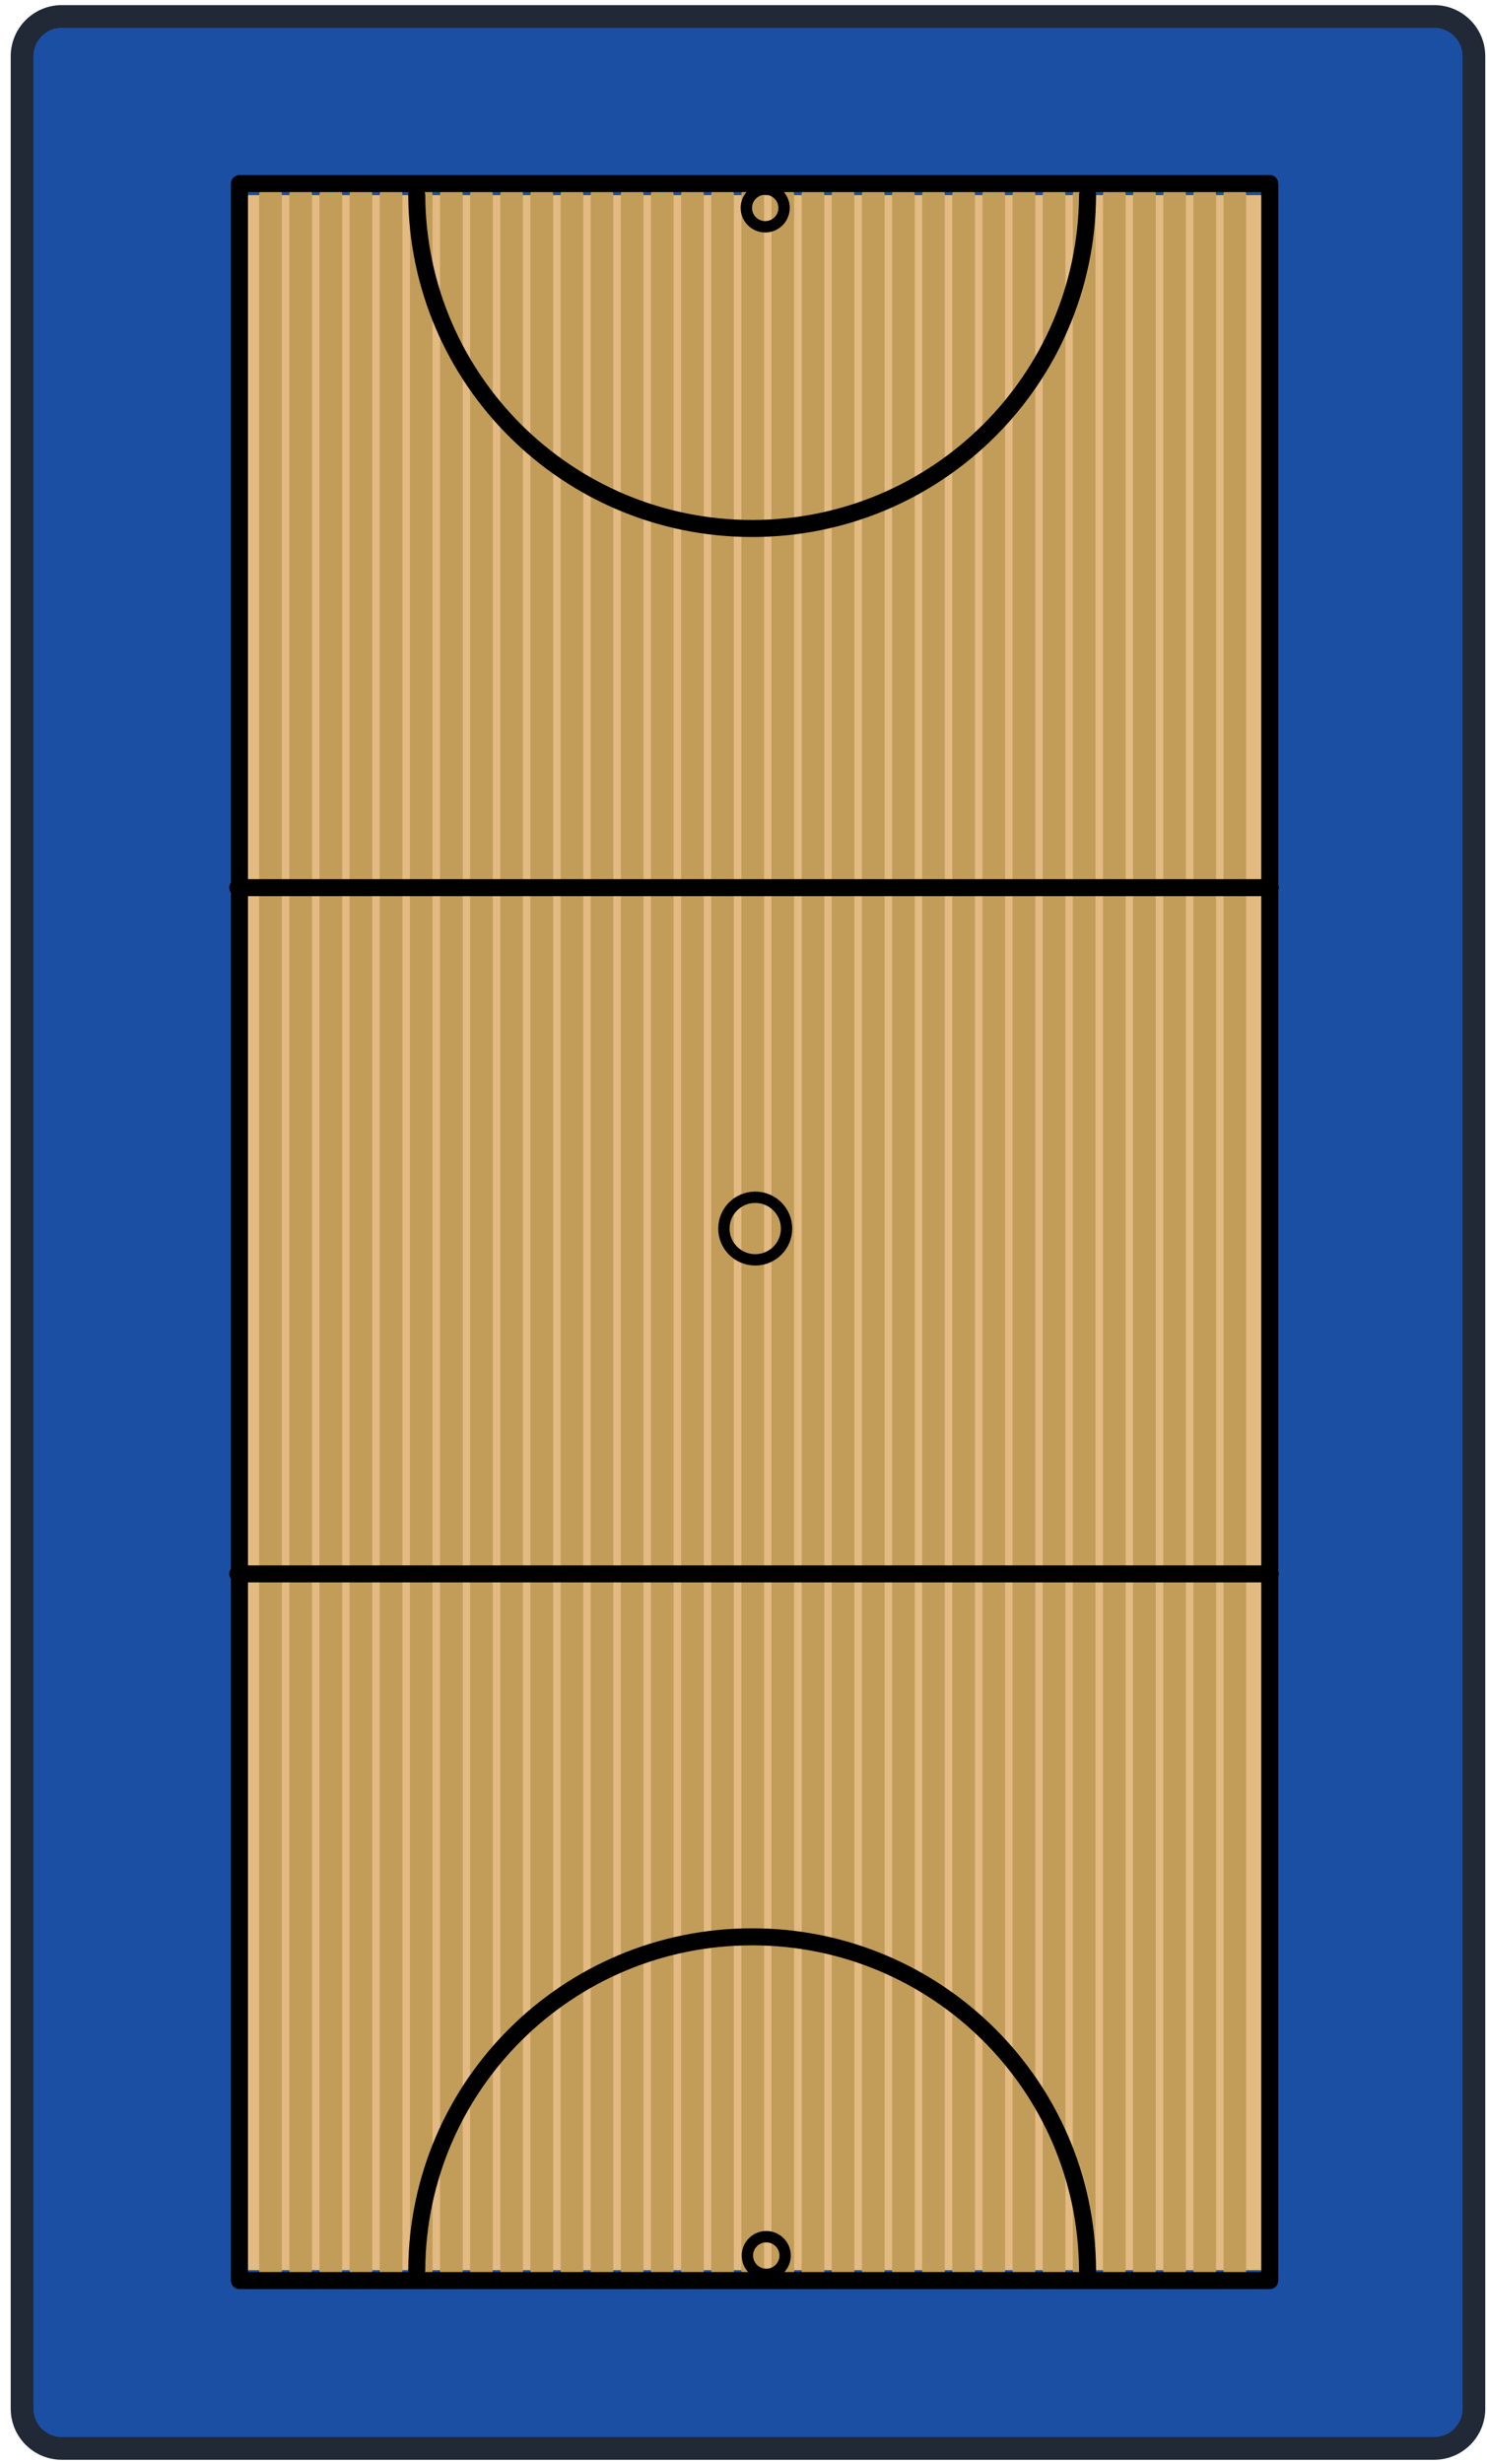 <svg width="262" height="434" viewBox="0 0 262 434" fill="none" xmlns="http://www.w3.org/2000/svg">
<g clip-path="url(#clip0_6145_11383)">
<path d="M259.695 424.234L259.695 9.898C259.695 6.032 256.561 2.898 252.695 2.898L10.888 2.898C7.022 2.898 3.888 6.032 3.888 9.898L3.888 424.234C3.888 428.1 7.022 431.234 10.888 431.234L252.695 431.234C256.561 431.234 259.695 428.1 259.695 424.234Z" fill="#1B4FA4" stroke="#212936" stroke-width="4"/>
<path d="M223.805 399.835L223.805 34.374L41.891 34.374L41.891 399.835L223.805 399.835Z" fill="#E3BA82"/>
<path d="M217.57 399.833L217.57 34.374" stroke="#C29D5A" stroke-width="4" stroke-linecap="round" stroke-linejoin="round"/>
<path d="M212.266 399.833L212.266 34.374" stroke="#C29D5A" stroke-width="4" stroke-linecap="round" stroke-linejoin="round"/>
<path d="M206.953 399.833L206.953 34.374" stroke="#C29D5A" stroke-width="4" stroke-linecap="round" stroke-linejoin="round"/>
<path d="M201.641 399.833L201.641 34.374" stroke="#C29D5A" stroke-width="4" stroke-linecap="round" stroke-linejoin="round"/>
<path d="M196.336 399.833L196.336 34.374" stroke="#C29D5A" stroke-width="4" stroke-linecap="round" stroke-linejoin="round"/>
<path d="M191.023 399.833L191.023 34.374" stroke="#C29D5A" stroke-width="4" stroke-linecap="round" stroke-linejoin="round"/>
<path d="M185.719 399.833L185.719 34.374" stroke="#C29D5A" stroke-width="4" stroke-linecap="round" stroke-linejoin="round"/>
<path d="M180.414 399.833L180.414 34.374" stroke="#C29D5A" stroke-width="4" stroke-linecap="round" stroke-linejoin="round"/>
<path d="M175.094 399.833L175.094 34.374" stroke="#C29D5A" stroke-width="4" stroke-linecap="round" stroke-linejoin="round"/>
<path d="M169.789 399.833L169.789 34.374" stroke="#C29D5A" stroke-width="4" stroke-linecap="round" stroke-linejoin="round"/>
<path d="M164.477 399.833L164.477 34.374" stroke="#C29D5A" stroke-width="4" stroke-linecap="round" stroke-linejoin="round"/>
<path d="M159.172 399.833L159.172 34.374" stroke="#C29D5A" stroke-width="4" stroke-linecap="round" stroke-linejoin="round"/>
<path d="M153.867 399.833L153.867 34.374" stroke="#C29D5A" stroke-width="4" stroke-linecap="round" stroke-linejoin="round"/>
<path d="M148.539 399.833L148.539 34.374" stroke="#C29D5A" stroke-width="4" stroke-linecap="round" stroke-linejoin="round"/>
<path d="M143.242 399.833L143.242 34.374" stroke="#C29D5A" stroke-width="4" stroke-linecap="round" stroke-linejoin="round"/>
<path d="M137.922 399.833L137.922 34.374" stroke="#C29D5A" stroke-width="4" stroke-linecap="round" stroke-linejoin="round"/>
<path d="M132.625 399.833L132.625 34.374" stroke="#C29D5A" stroke-width="4" stroke-linecap="round" stroke-linejoin="round"/>
<path d="M127.312 399.833L127.312 34.374" stroke="#C29D5A" stroke-width="4" stroke-linecap="round" stroke-linejoin="round"/>
<path d="M122.008 399.833L122.008 34.374" stroke="#C29D5A" stroke-width="4" stroke-linecap="round" stroke-linejoin="round"/>
<path d="M116.687 399.833L116.688 34.374" stroke="#C29D5A" stroke-width="4" stroke-linecap="round" stroke-linejoin="round"/>
<path d="M111.383 399.833L111.383 34.374" stroke="#C29D5A" stroke-width="4" stroke-linecap="round" stroke-linejoin="round"/>
<path d="M106.07 399.833L106.07 34.374" stroke="#C29D5A" stroke-width="4" stroke-linecap="round" stroke-linejoin="round"/>
<path d="M100.773 399.833L100.773 34.374" stroke="#C29D5A" stroke-width="4" stroke-linecap="round" stroke-linejoin="round"/>
<path d="M95.453 399.833L95.453 34.374" stroke="#C29D5A" stroke-width="4" stroke-linecap="round" stroke-linejoin="round"/>
<path d="M90.148 399.833L90.148 34.374" stroke="#C29D5A" stroke-width="4" stroke-linecap="round" stroke-linejoin="round"/>
<path d="M84.828 399.833L84.828 34.374" stroke="#C29D5A" stroke-width="4" stroke-linecap="round" stroke-linejoin="round"/>
<path d="M79.531 399.833L79.531 34.374" stroke="#C29D5A" stroke-width="4" stroke-linecap="round" stroke-linejoin="round"/>
<path d="M74.219 399.833L74.219 34.374" stroke="#C29D5A" stroke-width="4" stroke-linecap="round" stroke-linejoin="round"/>
<path d="M68.906 399.833L68.906 34.374" stroke="#C29D5A" stroke-width="4" stroke-linecap="round" stroke-linejoin="round"/>
<path d="M63.594 399.833L63.594 34.374" stroke="#C29D5A" stroke-width="4" stroke-linecap="round" stroke-linejoin="round"/>
<path d="M58.289 399.833L58.289 34.374" stroke="#C29D5A" stroke-width="4" stroke-linecap="round" stroke-linejoin="round"/>
<path d="M52.977 399.833L52.977 34.374" stroke="#C29D5A" stroke-width="4" stroke-linecap="round" stroke-linejoin="round"/>
<path d="M47.664 399.833L47.664 34.374" stroke="#C29D5A" stroke-width="4" stroke-linecap="round" stroke-linejoin="round"/>
<path d="M223.727 401.67L223.727 32.33L42.191 32.33L42.191 401.67L223.727 401.67Z" stroke="black" stroke-width="3" stroke-linecap="round" stroke-linejoin="round"/>
<path d="M41.892 277.208L223.805 277.208" stroke="black" stroke-width="3" stroke-linecap="round" stroke-linejoin="round"/>
<path d="M191.617 399.835C191.455 367.385 165.059 341.126 132.524 341.126C99.984 341.126 73.589 367.385 73.427 399.835" stroke="black" stroke-width="3" stroke-linecap="round" stroke-linejoin="round"/>
<path d="M131.502 36.627C131.502 38.459 132.99 39.945 134.825 39.945C136.661 39.945 138.148 38.459 138.148 36.627C138.148 34.794 136.661 33.309 134.825 33.309C132.99 33.309 131.502 34.794 131.502 36.627Z" stroke="black" stroke-width="2" stroke-linecap="round" stroke-linejoin="round"/>
<path d="M41.892 156.342L223.805 156.342" stroke="black" stroke-width="3" stroke-linecap="round" stroke-linejoin="round"/>
<path d="M73.427 34.374C73.589 66.823 99.984 93.082 132.524 93.082C165.059 93.082 191.455 66.823 191.617 34.374" stroke="black" stroke-width="3" stroke-linecap="round" stroke-linejoin="round"/>
<path d="M127.546 216.384C127.546 219.428 130.017 221.895 133.066 221.895C136.115 221.895 138.586 219.428 138.586 216.384C138.586 213.34 136.115 210.872 133.066 210.872C130.017 210.872 127.546 213.34 127.546 216.384Z" stroke="black" stroke-width="2" stroke-linecap="round" stroke-linejoin="round"/>
<path d="M131.69 397.262C131.69 399.095 133.178 400.58 135.013 400.58C136.848 400.58 138.336 399.095 138.336 397.262C138.336 395.43 136.848 393.944 135.013 393.944C133.178 393.944 131.69 395.43 131.69 397.262Z" stroke="black" stroke-width="2" stroke-linecap="round" stroke-linejoin="round"/>
</g>
<defs>
<clipPath id="clip0_6145_11383">
<rect width="434" height="262" fill="white" transform="translate(262) rotate(90)"/>
</clipPath>
</defs>
</svg>
